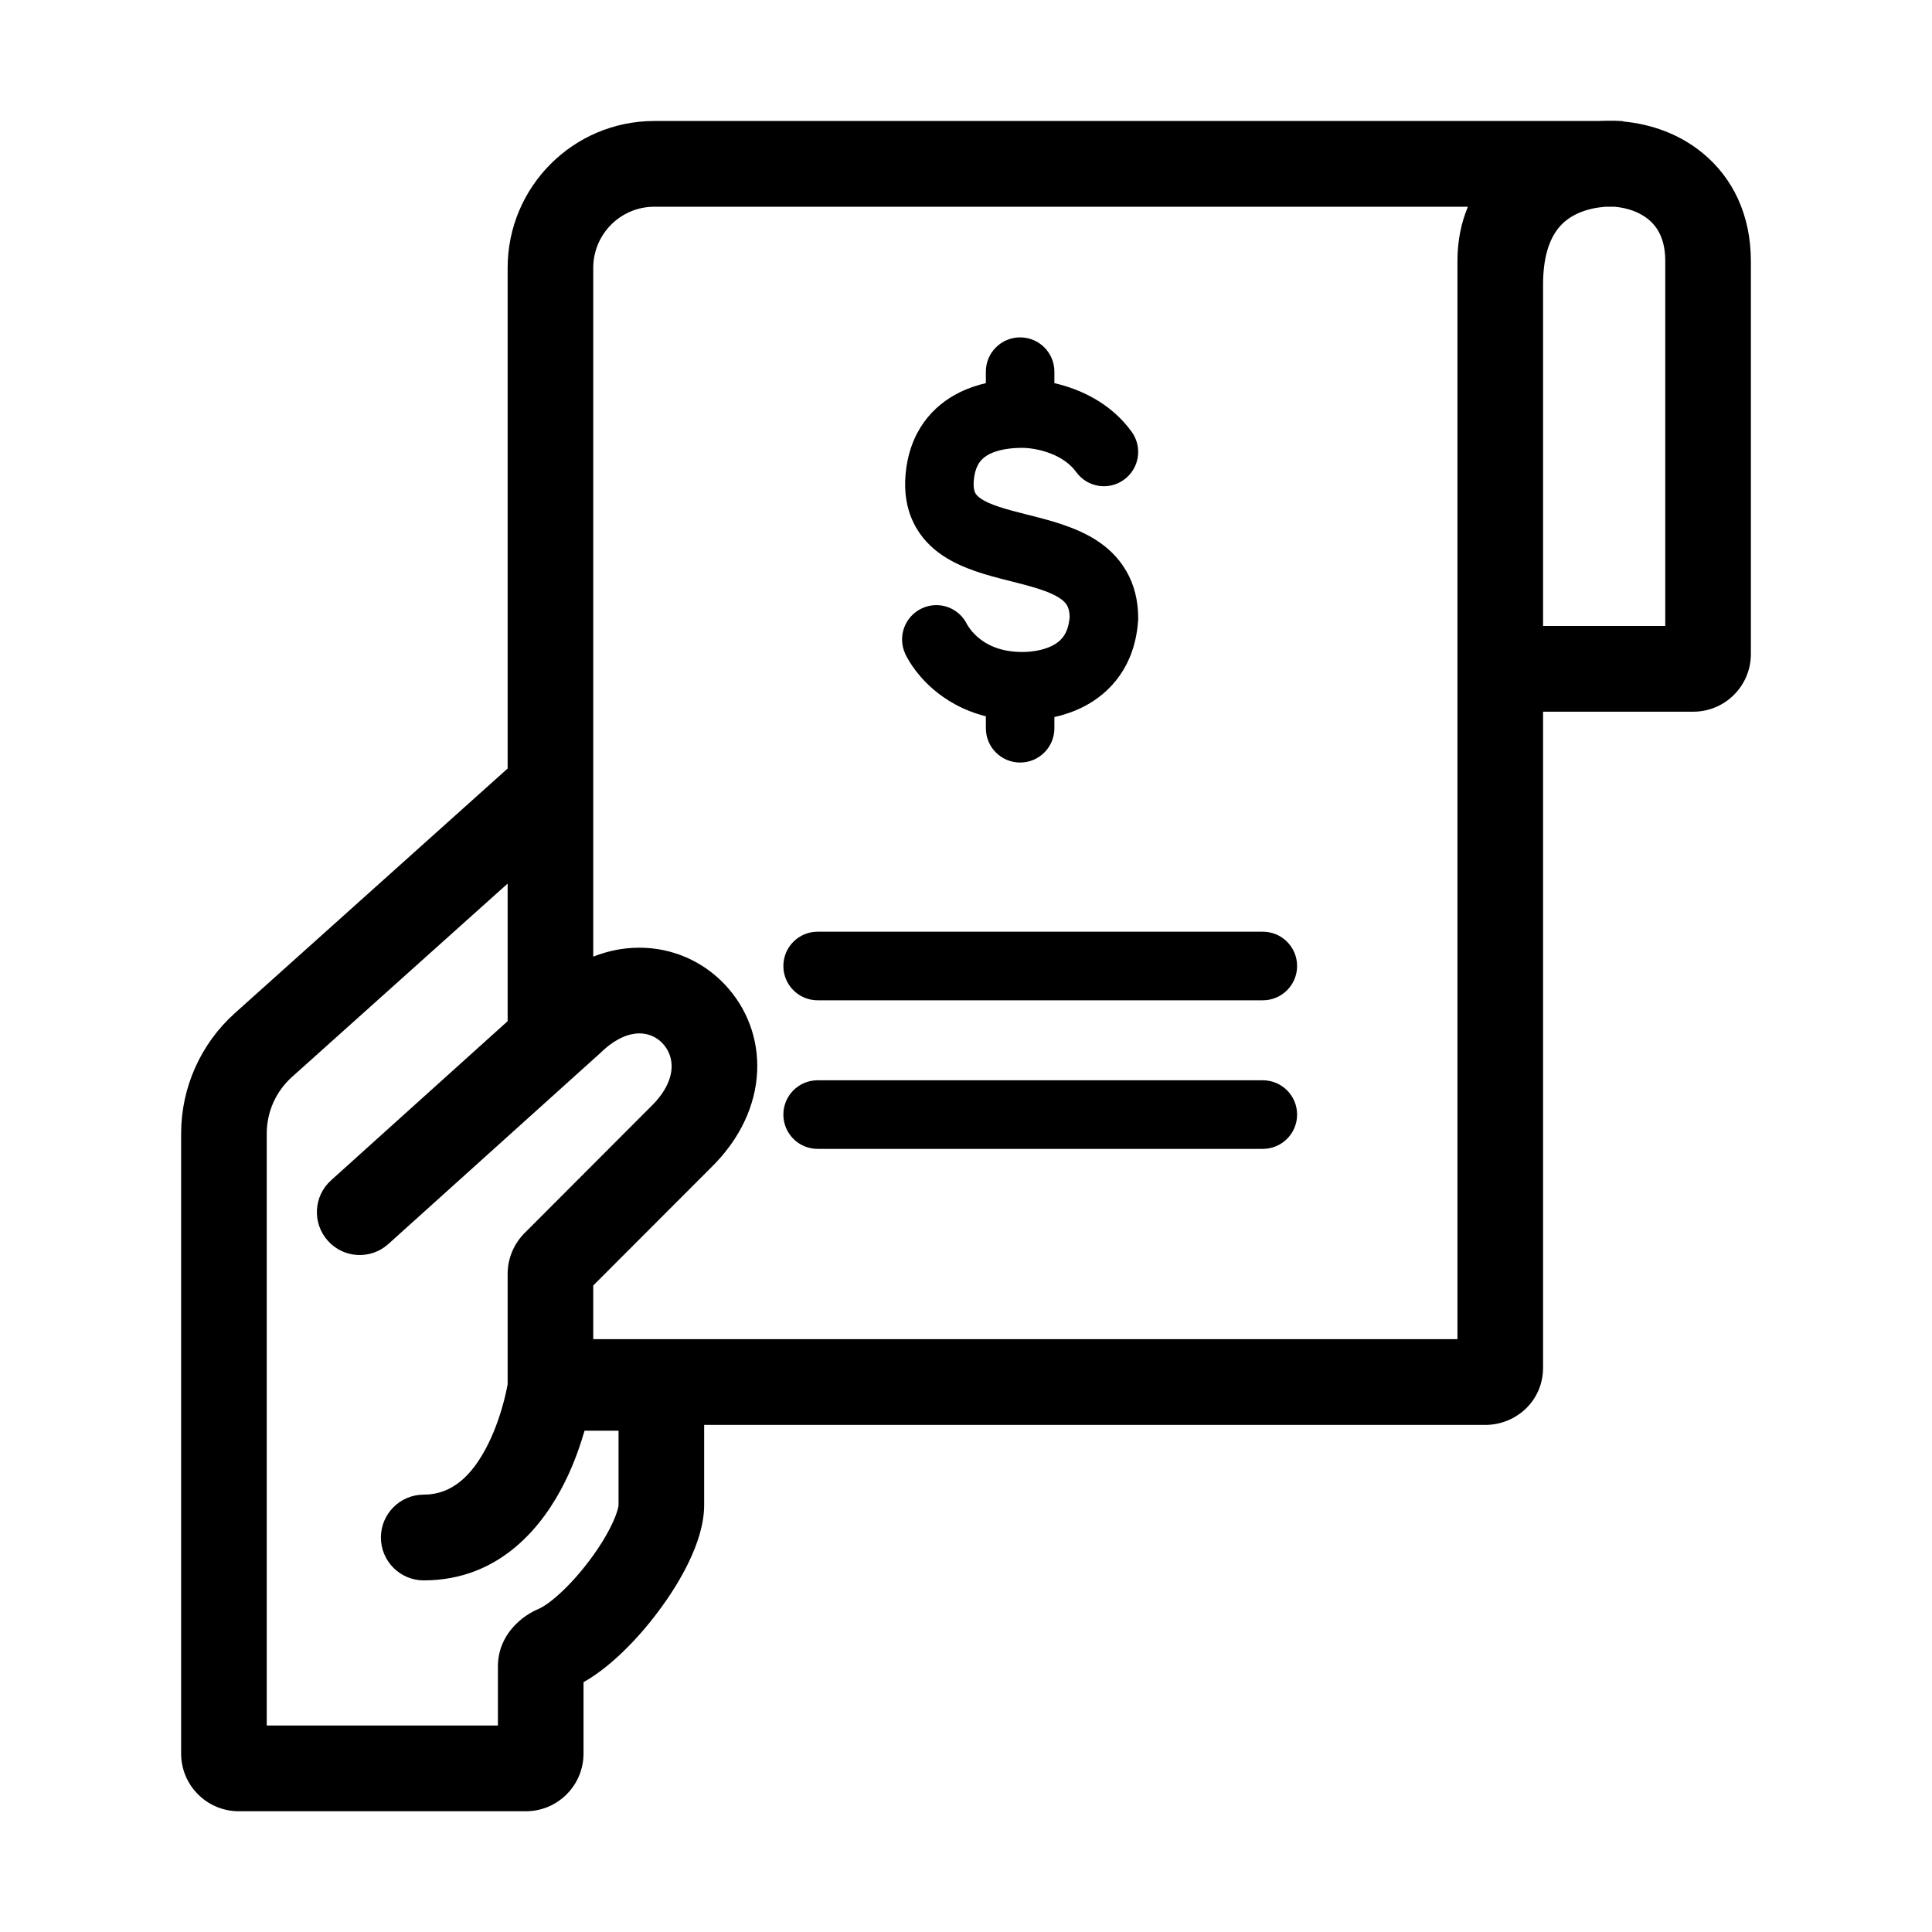 <svg width="32" height="32" viewBox="0 0 32 32" fill="none" xmlns="http://www.w3.org/2000/svg">
<path fill-rule="evenodd" clip-rule="evenodd" d="M29 4.323C29 3.561 28.7 2.945 28.203 2.537C27.818 2.219 27.349 2.055 26.884 2.012C26.884 2.008 26.884 2.008 26.884 2.008L26.882 2.007L26.878 2.007L26.867 2.006C26.859 2.005 26.849 2.005 26.837 2.004C26.813 2.003 26.782 2.001 26.744 2C26.721 2 26.694 2 26.664 2C26.626 2 26.587 2 26.549 2.001C26.526 2.002 26.502 2.003 26.478 2.004H10.838C9.496 2.004 8.408 3.093 8.408 4.437V12.729L3.891 16.78C3.324 17.288 3 18.014 3 18.775V29.044C3 29.572 3.428 30 3.955 30H8.71C9.237 30 9.665 29.572 9.665 29.044V27.862C9.875 27.744 10.072 27.587 10.245 27.428C10.479 27.212 10.706 26.956 10.904 26.69C11.103 26.425 11.284 26.137 11.418 25.853C11.545 25.585 11.663 25.255 11.663 24.926V23.601H24.604C25.101 23.601 25.558 23.211 25.558 22.653V11.788H28.045C28.573 11.788 29 11.36 29 10.832V4.323ZM26.884 2.008L26.884 2.012L26.884 2.012L26.884 2.008ZM8.408 16.914V14.635L4.837 17.837C4.57 18.076 4.418 18.417 4.418 18.775V28.58H8.247V27.605C8.247 27.064 8.66 26.757 8.92 26.649C8.986 26.621 9.114 26.541 9.284 26.384C9.446 26.234 9.616 26.044 9.769 25.839C9.924 25.633 10.051 25.425 10.137 25.244C10.18 25.153 10.209 25.077 10.226 25.017C10.235 24.988 10.24 24.965 10.243 24.948C10.245 24.934 10.245 24.927 10.245 24.926L10.245 24.926V23.697H9.682C9.612 23.939 9.509 24.238 9.359 24.541C9.009 25.249 8.299 26.176 7.018 26.176C6.627 26.176 6.309 25.858 6.309 25.466C6.309 25.074 6.627 24.756 7.018 24.756C7.486 24.756 7.825 24.443 8.088 23.912C8.213 23.659 8.296 23.398 8.349 23.196C8.374 23.096 8.392 23.015 8.402 22.959L8.408 22.928V22.652L8.408 22.645V21.4L8.408 21.393V21.1C8.408 20.847 8.509 20.604 8.688 20.424L10.779 18.33C11.043 18.074 11.116 17.845 11.124 17.689C11.131 17.527 11.072 17.384 10.974 17.281C10.877 17.178 10.741 17.115 10.587 17.116C10.439 17.117 10.213 17.179 9.949 17.436L9.939 17.445L6.432 20.605C6.141 20.867 5.693 20.844 5.431 20.552C5.169 20.261 5.192 19.812 5.483 19.55L8.408 16.914ZM9.826 21.292V22.181H24.14V4.715L24.14 4.699V4.323C24.14 3.986 24.203 3.687 24.313 3.424H10.838C10.279 3.424 9.826 3.878 9.826 4.437V11.458L9.826 11.458V15.845C10.072 15.748 10.324 15.698 10.578 15.697C11.139 15.693 11.646 15.927 12.002 16.303C12.748 17.088 12.769 18.373 11.771 19.345L9.826 21.292ZM25.558 4.702V10.368H27.582V4.323C27.582 3.959 27.452 3.756 27.303 3.634C27.165 3.52 26.968 3.443 26.74 3.424H26.588L26.571 3.426C26.439 3.437 26.279 3.468 26.128 3.537C25.984 3.604 25.854 3.702 25.755 3.858C25.657 4.012 25.56 4.27 25.558 4.702ZM17.464 6.155C17.464 5.842 17.21 5.588 16.896 5.588C16.583 5.588 16.329 5.842 16.329 6.155V6.346C16.19 6.378 16.043 6.426 15.898 6.497C15.449 6.717 15.062 7.146 14.999 7.859C14.974 8.145 15.012 8.414 15.13 8.656C15.247 8.899 15.424 9.073 15.612 9.2C15.947 9.426 16.378 9.535 16.696 9.615L16.732 9.624C17.108 9.719 17.363 9.789 17.538 9.898C17.612 9.945 17.65 9.988 17.672 10.025C17.692 10.059 17.715 10.116 17.717 10.22C17.703 10.38 17.659 10.477 17.617 10.537C17.572 10.602 17.511 10.653 17.431 10.694C17.256 10.783 17.043 10.799 16.932 10.799C16.55 10.799 16.323 10.665 16.192 10.551C16.123 10.491 16.076 10.431 16.048 10.39C16.034 10.37 16.025 10.355 16.021 10.348L16.019 10.345C15.886 10.066 15.553 9.945 15.272 10.075C14.987 10.206 14.862 10.543 14.993 10.828L14.993 10.829L14.994 10.83L14.995 10.833L14.998 10.839L15.006 10.856C15.012 10.868 15.02 10.883 15.03 10.901C15.05 10.936 15.077 10.982 15.113 11.034C15.185 11.139 15.294 11.274 15.447 11.407C15.66 11.593 15.951 11.769 16.329 11.864V12.062C16.329 12.376 16.583 12.63 16.897 12.63C17.21 12.63 17.464 12.376 17.464 12.062V11.877C17.616 11.843 17.782 11.789 17.946 11.706C18.398 11.475 18.8 11.025 18.851 10.276C18.851 10.264 18.852 10.251 18.852 10.238C18.852 9.948 18.787 9.683 18.651 9.452C18.517 9.222 18.333 9.057 18.142 8.937C17.8 8.722 17.374 8.615 17.056 8.534L17.01 8.523C16.633 8.428 16.396 8.36 16.246 8.259C16.186 8.218 16.163 8.185 16.151 8.161C16.139 8.136 16.119 8.079 16.129 7.959C16.143 7.8 16.187 7.71 16.226 7.655C16.266 7.599 16.321 7.554 16.397 7.517C16.563 7.436 16.775 7.418 16.932 7.418C17.045 7.418 17.224 7.442 17.403 7.512C17.58 7.581 17.727 7.683 17.825 7.818C18.008 8.072 18.362 8.13 18.616 7.946C18.87 7.763 18.928 7.408 18.745 7.153C18.4 6.675 17.893 6.445 17.464 6.346V6.155ZM13.542 15.432C13.229 15.432 12.975 15.686 12.975 16C12.975 16.314 13.229 16.568 13.542 16.568H20.916C21.23 16.568 21.484 16.314 21.484 16C21.484 15.686 21.23 15.432 20.916 15.432H13.542ZM12.975 18.461C12.975 18.147 13.229 17.893 13.542 17.893H20.916C21.23 17.893 21.484 18.147 21.484 18.461C21.484 18.775 21.23 19.029 20.916 19.029H13.542C13.229 19.029 12.975 18.775 12.975 18.461Z" fill="currentColor"/>
</svg>
